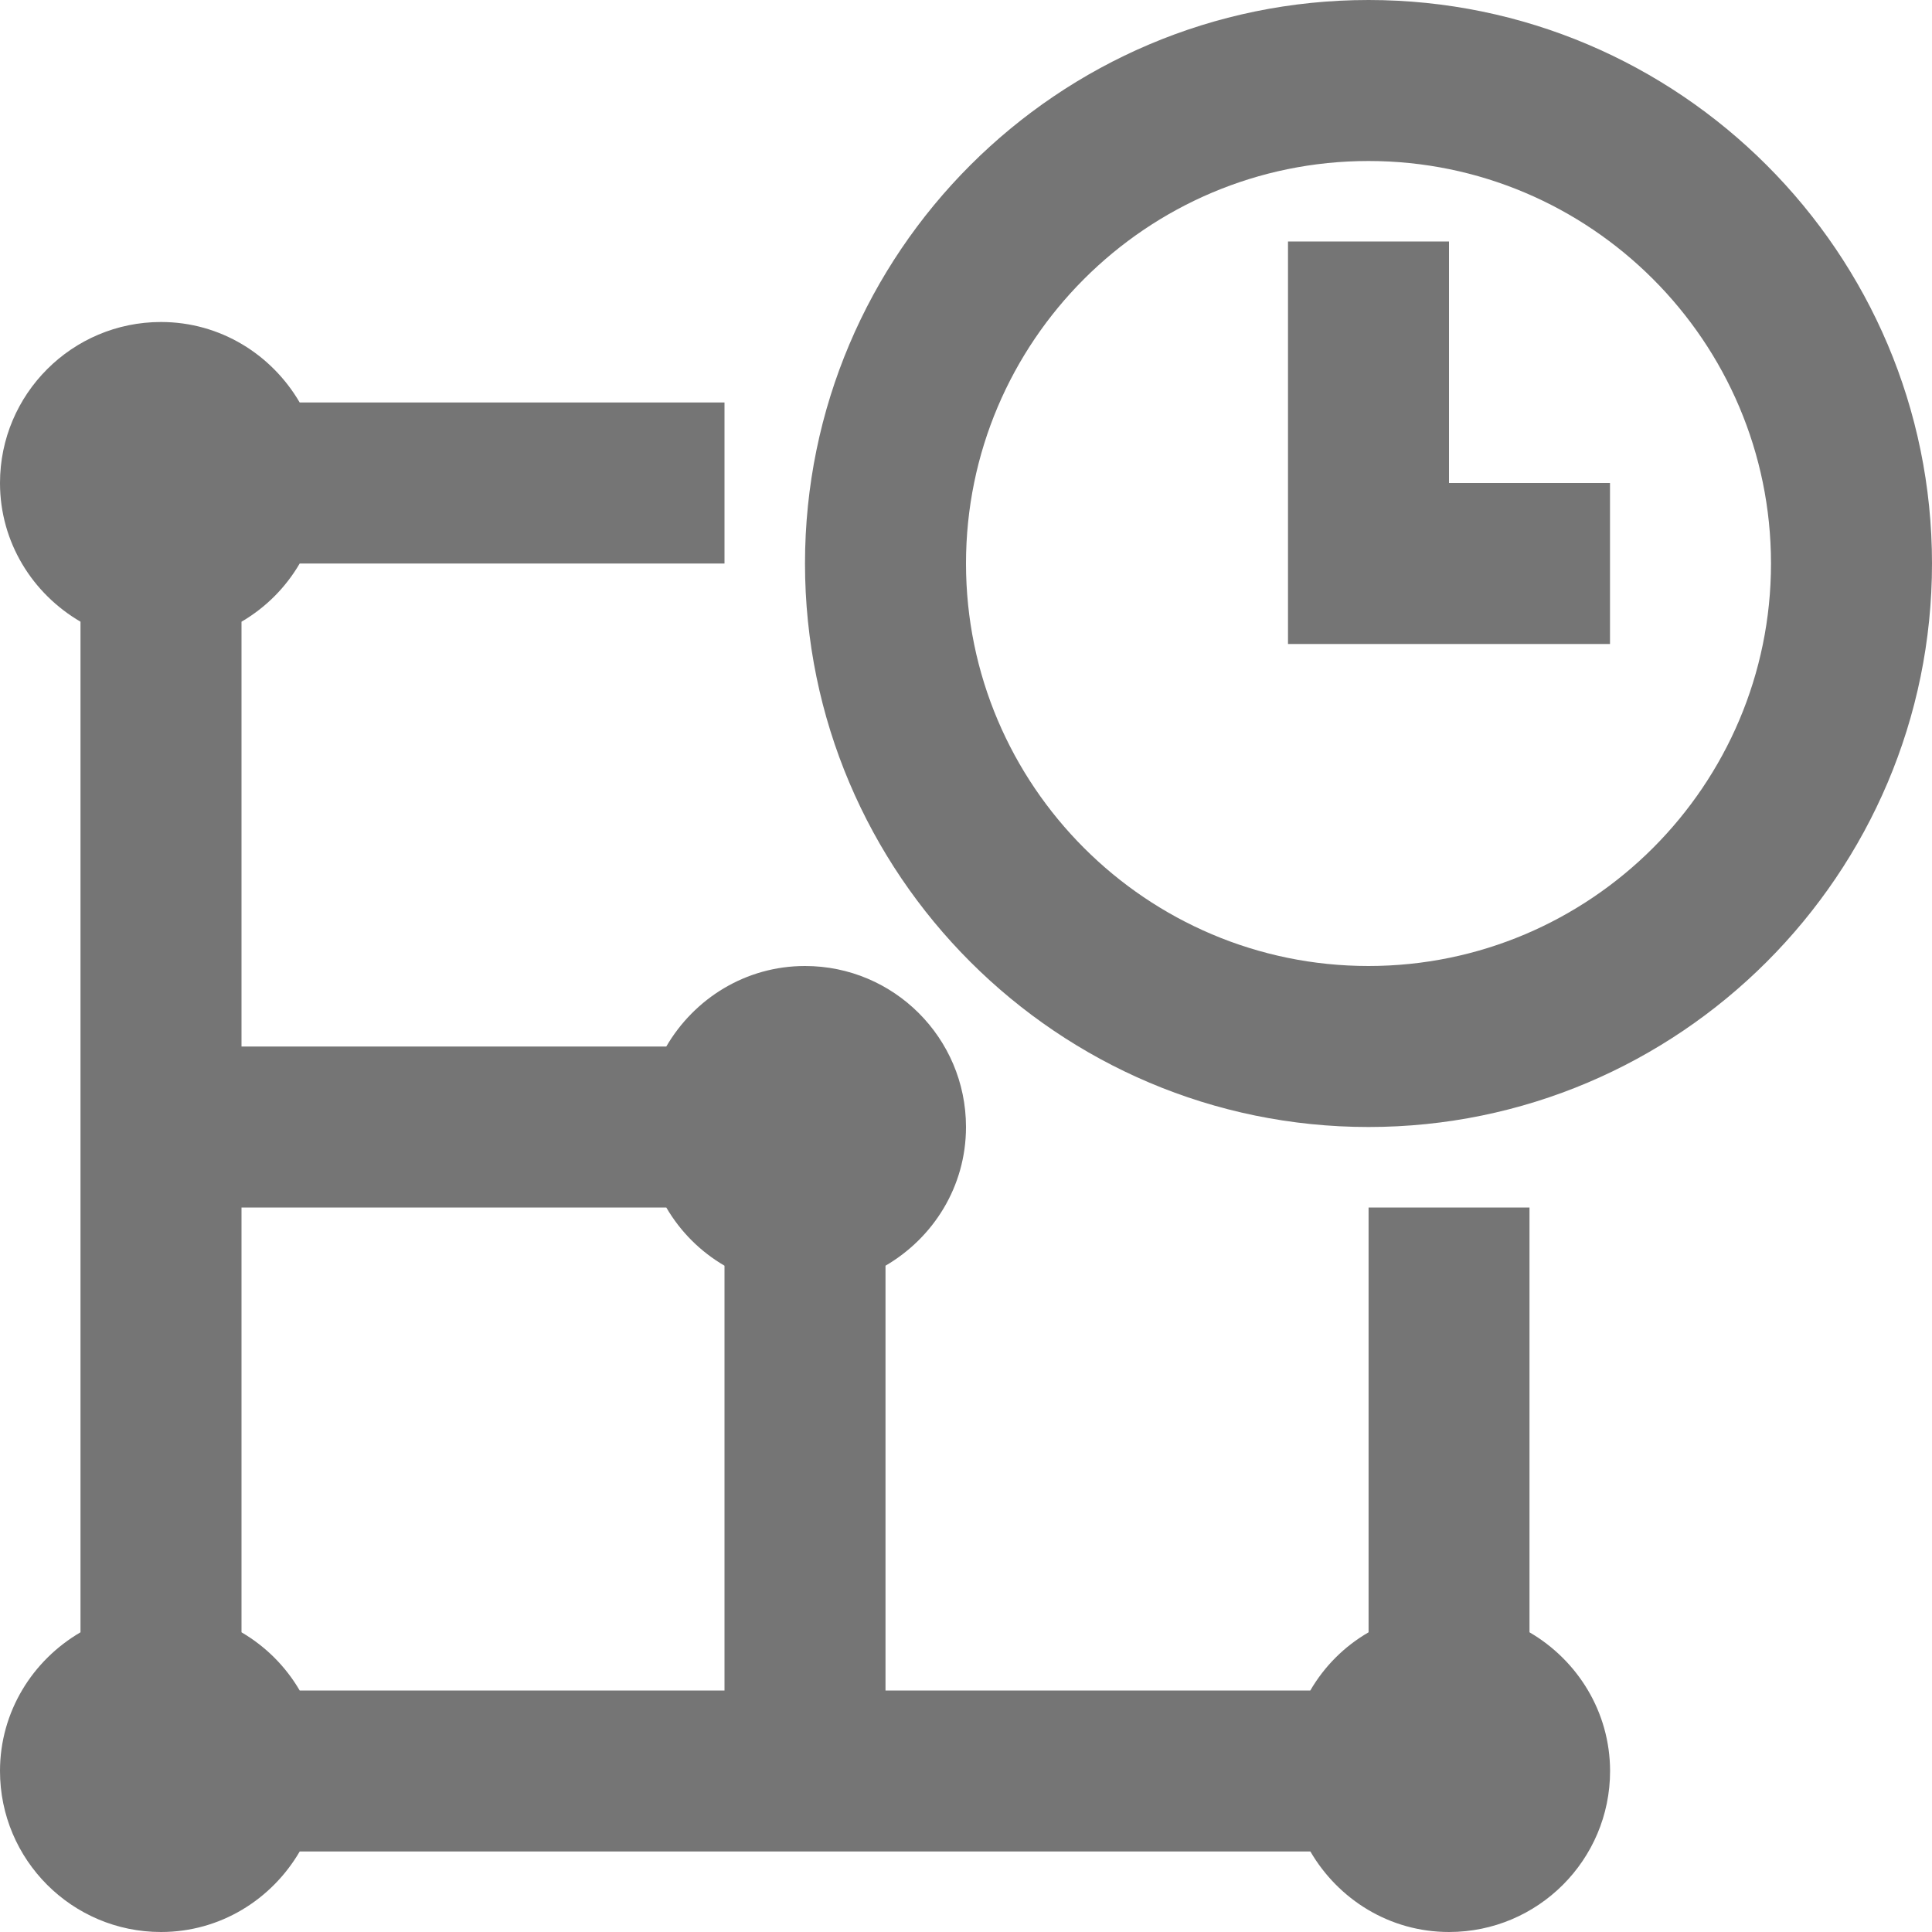 <?xml version="1.0" encoding="iso-8859-1"?>
<!-- Generator: Adobe Illustrator 16.0.0, SVG Export Plug-In . SVG Version: 6.00 Build 0)  -->
<!DOCTYPE svg PUBLIC "-//W3C//DTD SVG 1.1//EN" "http://www.w3.org/Graphics/SVG/1.1/DTD/svg11.dtd">
<svg version="1.1" xmlns="http://www.w3.org/2000/svg" xmlns:xlink="http://www.w3.org/1999/xlink" x="0px" y="0px" width="24px"
	 height="24px" viewBox="0 0 24 24" style="enable-background:new 0 0 24 24;" xml:space="preserve">
<g id="Frame_-_24px">
	<rect style="fill:none;" width="24" height="24"/>
</g>
<g id="Line_Icons">
	<g>
		<path style="fill:#757575;" d="M19,20.277V15h-1.999l0,5.277c-0.301,0.174-0.549,0.422-0.724,0.723H11v-5.277
			c0.595-0.347,0.999-0.983,1-1.721v-0.005C11.998,12.894,11.104,12,10,12c-0.738,0-1.376,0.405-1.723,1H3V7.723
			C3.3,7.548,3.548,7.3,3.723,7H9V5H3.723C3.376,4.405,2.738,4,2,4C0.896,4,0,4.896,0,6c0,0.738,0.405,1.376,1,1.723v12.554
			C0.405,20.624,0,21.263,0,22c0,1.104,0.896,2,2,2c0.738,0,1.376-0.405,1.723-1h12.555c0.347,0.595,0.984,1,1.723,1
			c1.104,0,2-0.896,2-2C20,21.263,19.595,20.624,19,20.277z M9,21H3.723C3.548,20.7,3.3,20.453,3,20.277V15h5.277
			C8.452,15.3,8.7,15.548,9,15.723V21z"/>
		<path style="fill:#757575;" d="M17,0c-3.86,0-7,3.141-7,7c0,3.86,3.14,7,7,7s7-3.14,7-7C24,3.141,20.86,0,17,0z M17,12
			c-2.757,0-5-2.243-5-5s2.243-5,5-5s5,2.243,5,5S19.757,12,17,12z"/>
		<polygon style="fill:#757575;" points="18,3 16,3 16,8 20,8 20,6 18,6 		"/>
	</g>
</g>
</svg>
